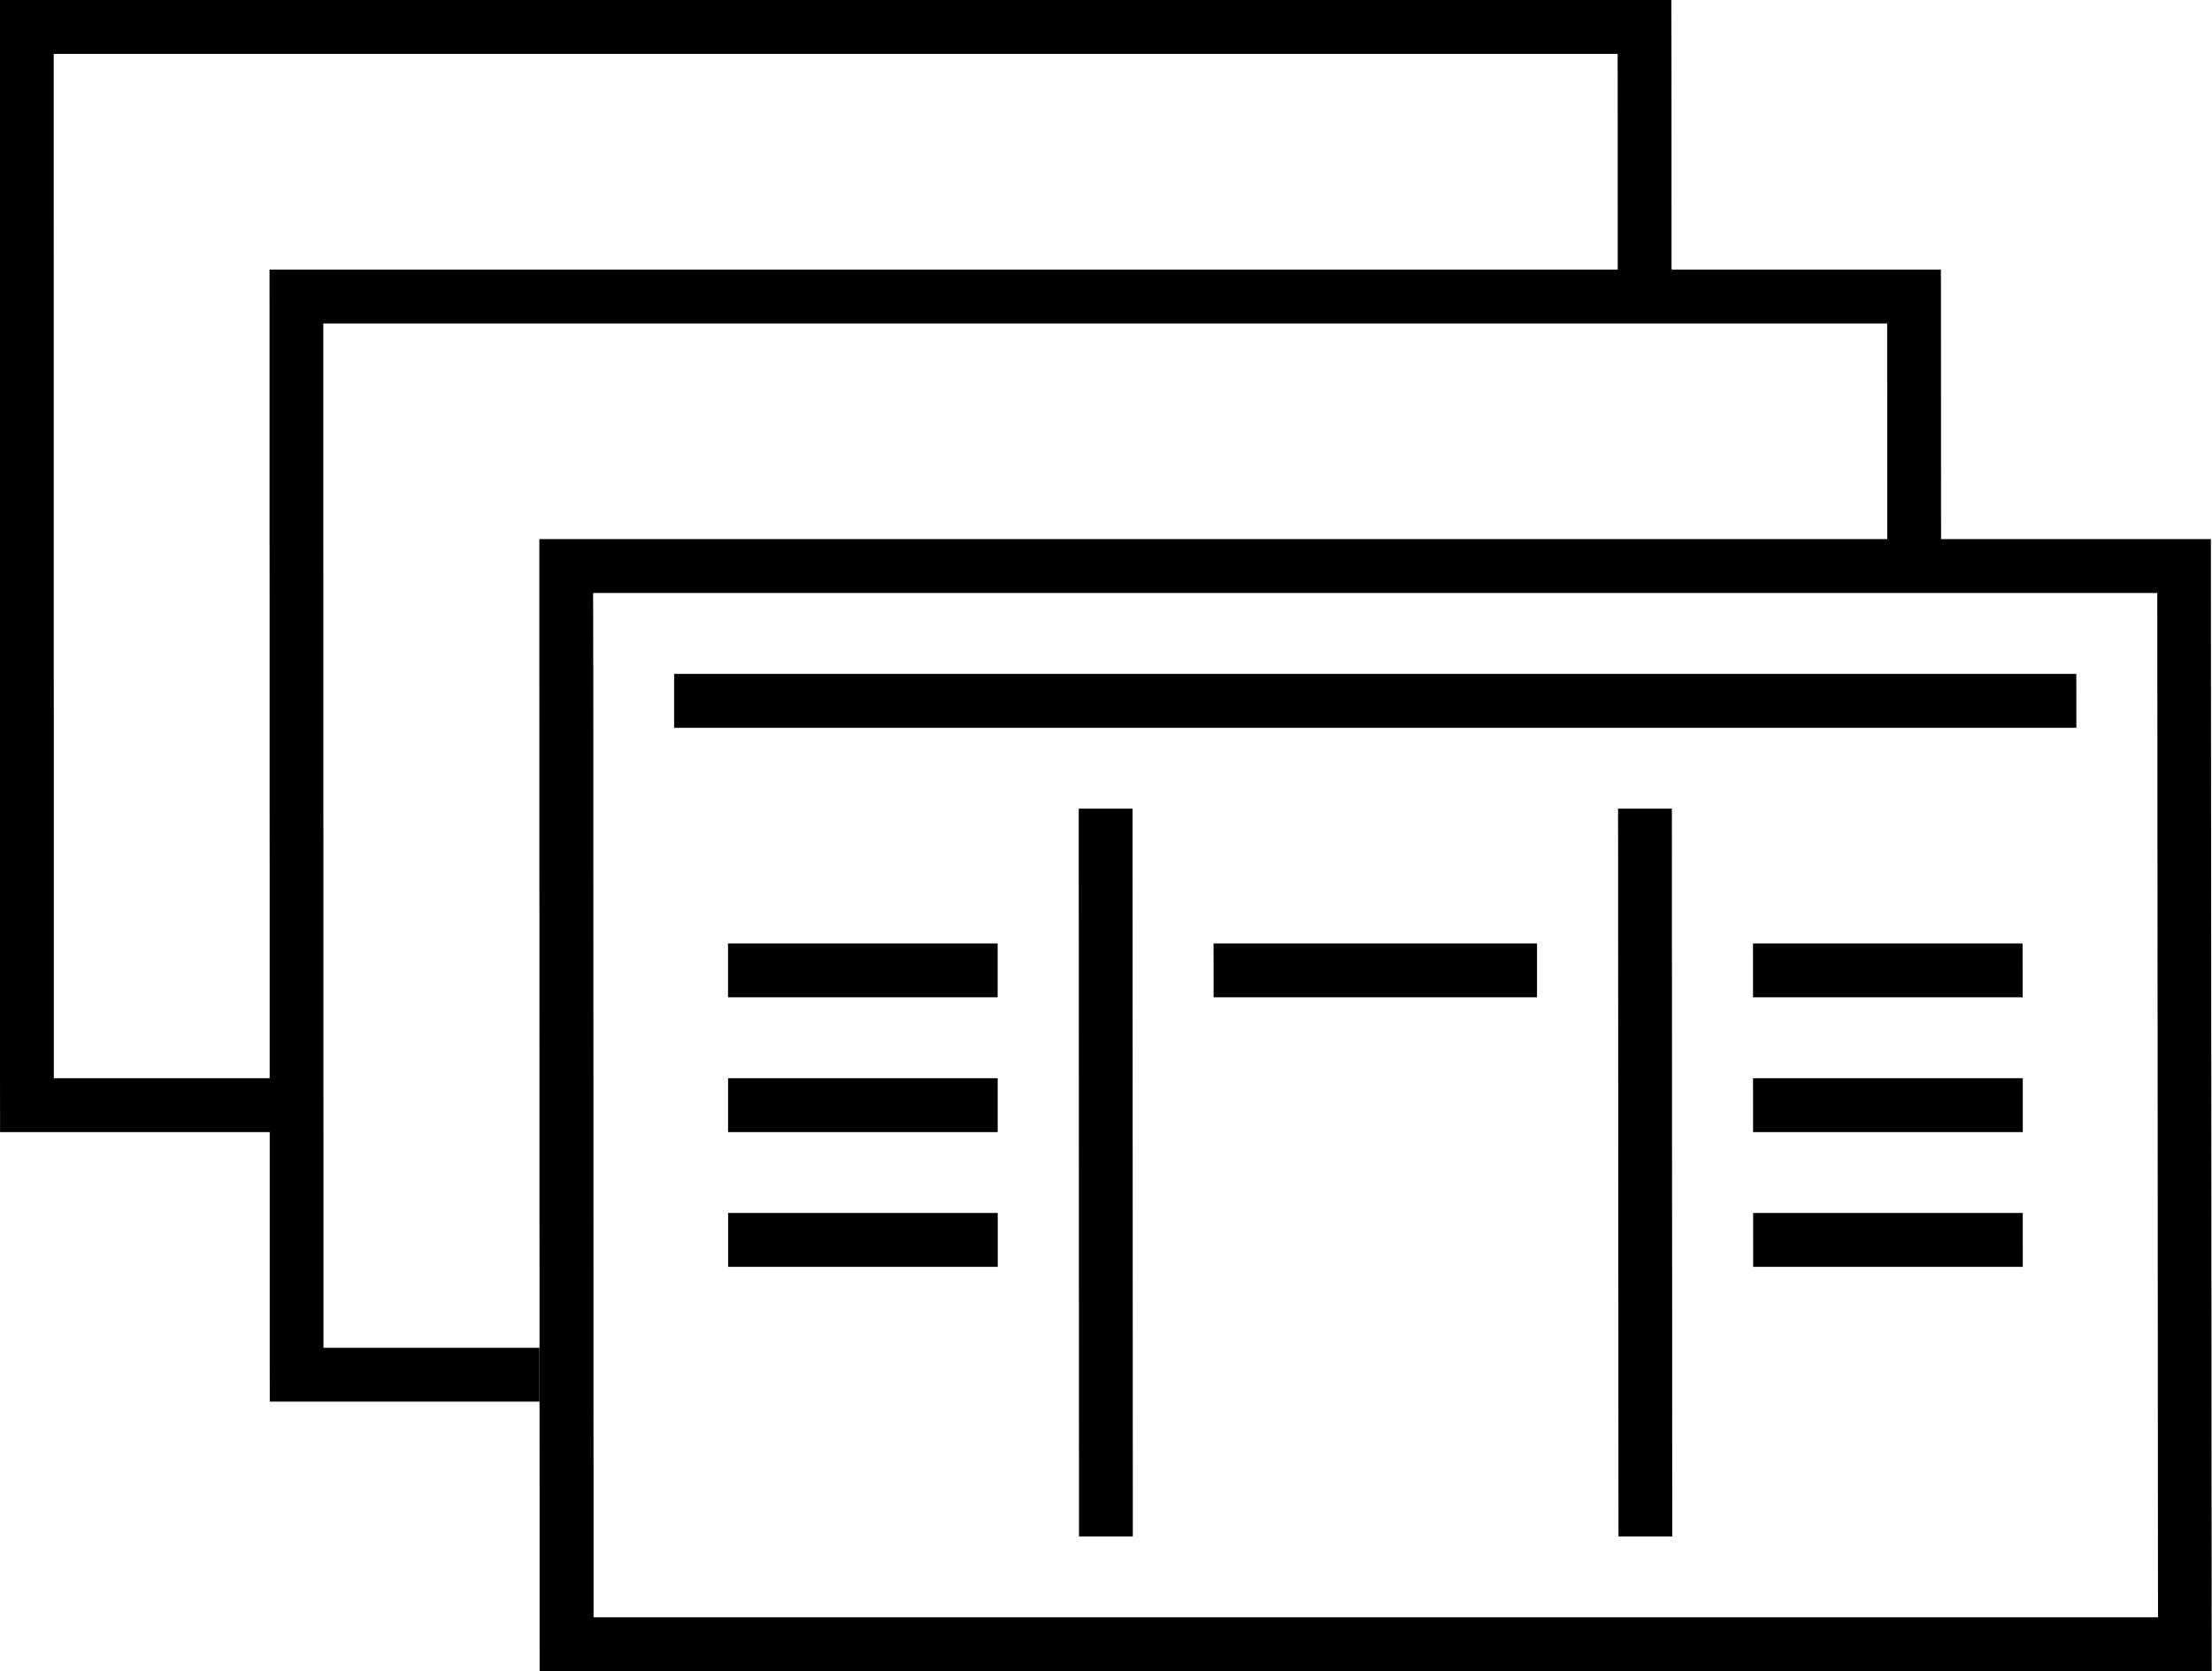 <?xml version="1.0" encoding="UTF-8" standalone="no"?>
<!-- Created with Inkscape (http://www.inkscape.org/) -->

<svg
   width="82.049"
   height="62"
   viewBox="0 0 21.709 16.404"
   version="1.1"
   id="svg1"
   xmlns="http://www.w3.org/2000/svg"
   xmlns:svg="http://www.w3.org/2000/svg">
  <defs
     id="defs1" />
  <g
     id="layer1"
     transform="translate(-219.605,-48.948)">
    <path
       id="path33"
       style="fill:#000000;fill-opacity:1;stroke:none;stroke-width:0.013;stroke-linecap:round"
       d="m 224.898,54.24 v 0.529 0.794 l 5.2e-4,0.529 v 0.794 0.529 l 5.2e-4,0.794 v 0.529 l 5.1e-4,0.794 v 0.529 0.794 l 5.2e-4,0.529 v 0.794 0.529 l 5.2e-4,0.794 v 0.529 0.794 l 5.1e-4,0.529 h 0.528 0.795 0.529 0.795 0.528 0.795 0.529 0.795 0.528 0.795 0.529 0.795 0.528 0.795 0.529 0.795 0.528 0.795 0.529 0.795 0.528 0.795 0.529 0.795 0.528 l -5.1e-4,-0.529 -5.2e-4,-0.794 -5.2e-4,-0.529 -5.1e-4,-0.794 v -0.529 l -0.001,-0.794 v -0.529 l -5.1e-4,-0.794 -5.2e-4,-0.529 -5.2e-4,-0.794 -5.1e-4,-0.529 -5.2e-4,-0.794 -5.2e-4,-0.529 -5.2e-4,-0.794 -5.1e-4,-0.529 -5.2e-4,-0.794 v -0.529 h -0.528 -0.795 -0.528 -0.795 -0.528 -0.795 -0.529 -0.795 -0.528 -0.795 -0.529 -0.795 -0.528 -0.795 -0.528 -0.795 -0.528 -0.795 -0.528 -0.795 -0.528 -0.795 -0.529 -0.795 z m 0.528,0.529 h 0.795 0.528 0.795 0.528 0.795 0.528 0.795 0.528 0.795 0.529 0.795 0.528 0.795 0.528 0.795 0.528 0.795 0.529 0.795 0.528 0.795 0.529 0.795 l 5.2e-4,0.794 5.1e-4,0.529 5.2e-4,0.794 5.2e-4,0.529 5.1e-4,0.794 5.2e-4,0.529 5.2e-4,0.794 5.1e-4,0.529 5.2e-4,0.794 v 0.529 l 0.001,0.794 v 0.529 l 5.2e-4,0.794 5.2e-4,0.529 5.1e-4,0.794 h -0.795 -0.529 -0.795 -0.528 -0.795 -0.529 -0.795 -0.528 -0.795 -0.529 -0.795 -0.528 -0.795 -0.529 -0.795 -0.528 -0.795 -0.529 -0.795 -0.528 -0.795 -0.529 -0.795 v -0.794 -0.529 l -5.2e-4,-0.794 v -0.529 -0.794 l -5.1e-4,-0.529 v -0.794 -0.529 l -5.2e-4,-0.794 v -0.529 l -5.2e-4,-0.794 v -0.529 -0.794 l -5.1e-4,-0.529 z m -3.176,-3.175 5.2e-4,0.529 v 0.794 0.529 0.794 l 5.1e-4,0.529 v 0.794 0.529 0.794 l 5.2e-4,0.529 v 0.794 0.529 0.794 l 5.2e-4,0.529 v 0.794 0.529 0.794 l 5.1e-4,0.529 h 0.528 0.795 0.528 0.795 v -0.529 h -0.795 -0.529 -0.795 v -0.794 -0.529 -0.794 l -5.2e-4,-0.529 v -0.794 -0.529 -0.794 l -5.1e-4,-0.529 v -0.794 -0.529 -0.794 l -5.2e-4,-0.529 v -0.794 -0.529 -0.794 h 0.795 0.528 0.795 0.528 0.795 0.528 0.795 0.528 0.795 0.528 0.795 0.528 0.795 0.528 0.795 0.528 0.795 0.528 0.795 0.528 0.795 0.528 0.795 l 5.1e-4,0.794 v 0.529 l 5.2e-4,0.794 h 0.528 l -5.1e-4,-0.794 v -0.529 l -5.2e-4,-0.794 -5.2e-4,-0.529 h -0.528 -0.795 -0.529 -0.795 -0.528 -0.795 -0.528 -0.795 -0.528 -0.795 -0.528 -0.795 -0.528 -0.795 -0.528 -0.795 -0.528 -0.795 -0.528 -0.795 -0.528 -0.795 -0.528 -0.795 z m -2.646,-2.646 v 0.529 0.794 0.529 l 5.2e-4,0.794 v 0.529 0.794 0.529 0.794 0.529 0.794 l 5.1e-4,0.529 v 0.794 0.529 0.794 0.529 0.794 l 5.2e-4,0.529 h 0.528 0.795 0.529 0.795 l -5.2e-4,-0.529 h -0.795 -0.529 -0.795 v -0.794 -0.529 -0.794 -0.529 -0.794 l -5.2e-4,-0.529 v -0.794 -0.529 -0.794 -0.529 -0.794 -0.529 l -5.2e-4,-0.794 v -0.529 -0.794 h 0.795 0.528 0.795 0.528 0.795 0.528 0.795 0.528 0.795 0.528 0.795 0.528 0.795 0.528 0.795 0.528 0.795 0.528 0.795 0.528 0.795 0.529 0.795 l 5.1e-4,0.794 v 0.529 l 5.2e-4,0.794 h 0.528 l -5.1e-4,-0.794 v -0.529 l -5.2e-4,-0.794 -5.2e-4,-0.529 h -0.528 -0.795 -0.528 -0.795 -0.528 -0.795 -0.529 -0.795 -0.528 -0.795 -0.528 -0.795 -0.528 -0.795 -0.528 -0.795 -0.528 -0.795 -0.528 -0.795 -0.529 -0.795 -0.528 -0.795 z m 6.617,6.615 v 0.529 h 0.529 0.795 0.528 0.795 0.528 0.795 0.528 0.795 0.529 0.795 0.528 0.795 0.529 0.795 0.528 0.795 0.528 0.795 0.528 0.795 0.529 l -5.2e-4,-0.529 h -0.529 -0.795 -0.528 -0.795 -0.528 -0.795 -0.528 -0.795 -0.529 -0.795 -0.528 -0.795 -0.528 -0.795 -0.528 -0.795 -0.529 -0.795 -0.528 -0.795 z m 3.971,1.323 v 0.529 l 5.2e-4,0.794 v 0.529 l 5.2e-4,0.794 v 0.529 l 5.2e-4,0.794 v 0.529 l 5.1e-4,0.794 v 0.529 l 5.2e-4,0.794 v 0.529 h 0.528 v -0.529 l -5.2e-4,-0.794 v -0.529 l -5.1e-4,-0.794 v -0.529 l -5.2e-4,-0.794 v -0.529 l -5.2e-4,-0.794 v -0.529 l -5.1e-4,-0.794 v -0.529 z m 5.293,0 5.2e-4,0.529 v 0.794 l 5.2e-4,0.529 5.1e-4,0.794 v 0.529 l 5.2e-4,0.794 5.2e-4,0.529 5.1e-4,0.794 v 0.529 l 5.2e-4,0.794 5.2e-4,0.529 h 0.528 l -5.2e-4,-0.529 -5.1e-4,-0.794 v -0.529 l -5.2e-4,-0.794 -5.2e-4,-0.529 -5.1e-4,-0.794 v -0.529 l -5.2e-4,-0.794 -5.2e-4,-0.529 v -0.794 l -5.2e-4,-0.529 z m -8.735,1.323 v 0.529 h 0.795 0.528 0.795 0.528 v -0.529 h -0.529 -0.795 -0.528 z m 5.2e-4,1.323 v 0.529 h 0.795 0.528 0.795 0.528 v -0.529 h -0.529 -0.795 -0.528 z m 5.2e-4,1.323 v 0.529 h 0.795 0.528 0.795 0.528 v -0.529 h -0.529 -0.795 -0.528 z m 4.764,-2.646 5.1e-4,0.529 h 0.528 0.795 0.528 0.795 0.528 v -0.529 h -0.529 -0.795 -0.528 -0.795 z m 5.294,0 5.2e-4,0.529 h 0.528 0.795 0.528 0.795 l -5.2e-4,-0.529 h -0.795 -0.528 -0.795 z m 5.2e-4,1.323 5.2e-4,0.529 h 0.529 0.795 0.528 0.795 v -0.529 h -0.795 -0.528 -0.795 z m 0.001,1.323 5.2e-4,0.529 h 0.528 0.795 0.528 0.795 l -5.2e-4,-0.529 h -0.795 -0.528 -0.795 z" />
  </g>
</svg>
